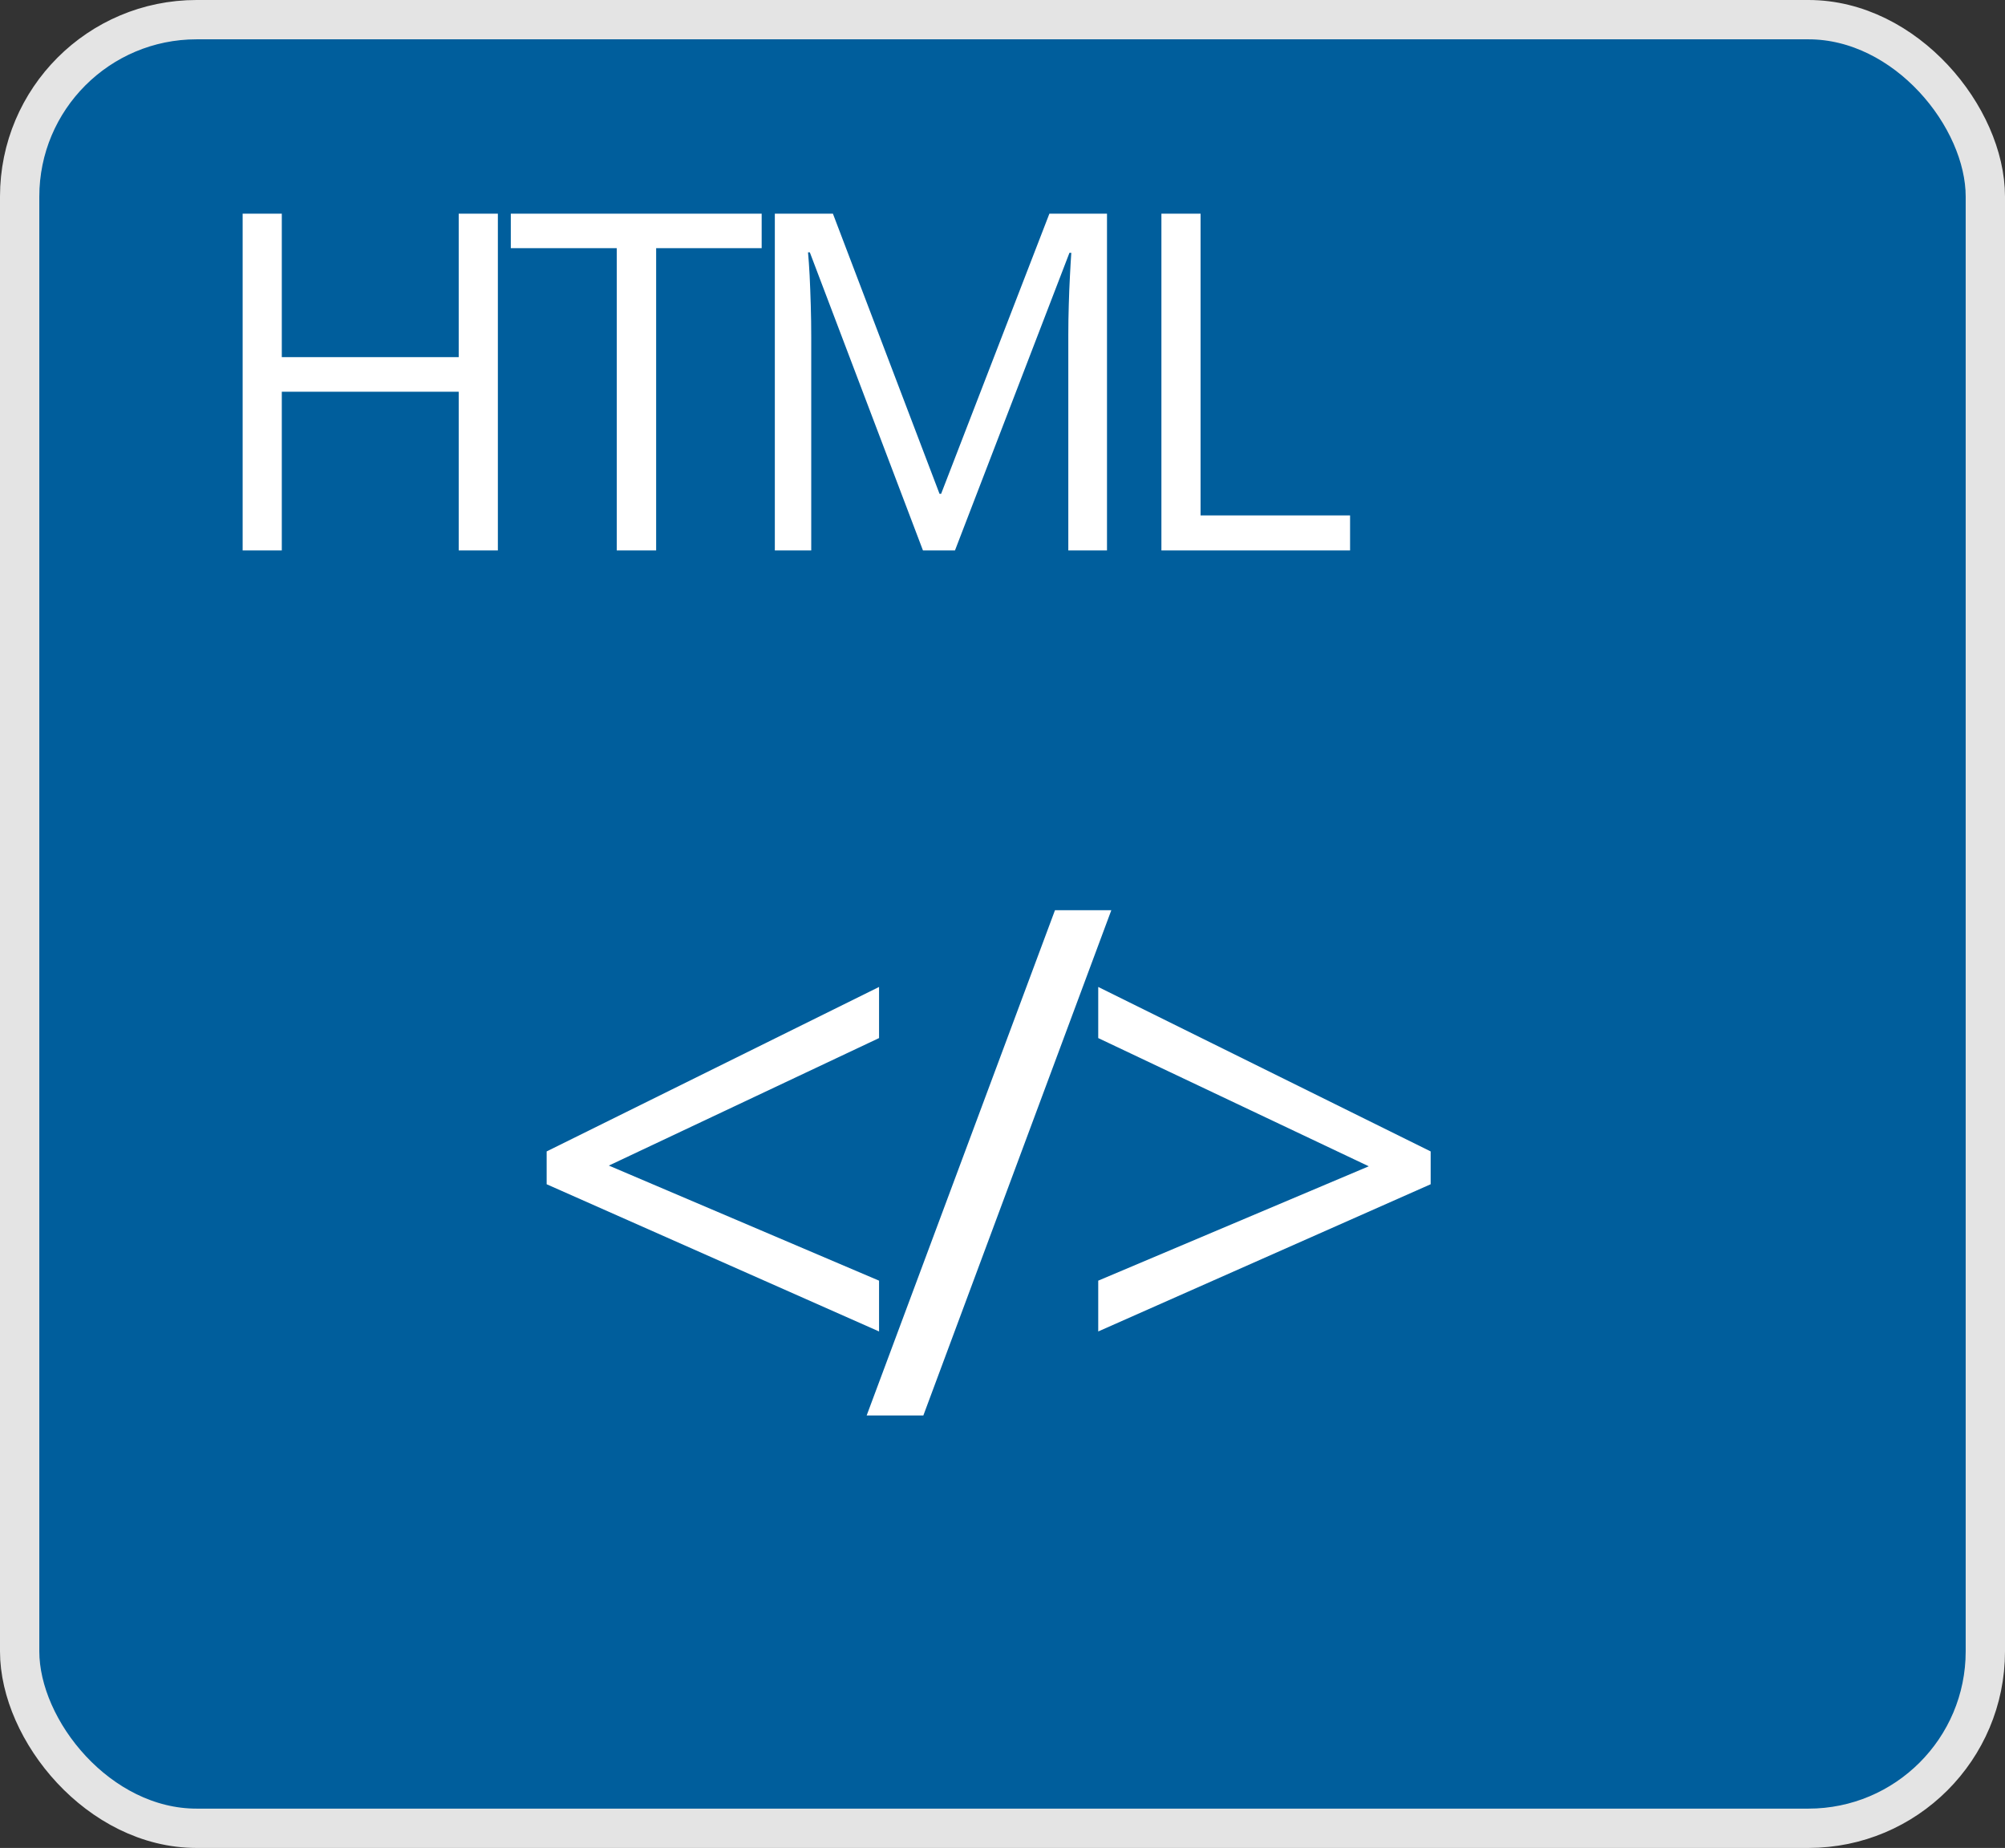 <svg width="51" height="47" viewBox="0 0 51 47" fill="none" xmlns="http://www.w3.org/2000/svg">
<rect x="0" y="0" width="51" height="47" fill="#333333" stroke="none"/>
<rect x="0.5" y="0.5" width="50" height="46" rx="4.5" fill="#005E9C" stroke="#E4E4E4"/>
<path d="M12.664 14H11.668V9.963H7.168V14H6.172V5.434H7.168V9.084H11.668V5.434H12.664V14ZM16.69 14H15.688V6.312H12.993V5.434H19.374V6.312H16.69V14ZM23.477 14L20.599 6.418H20.553C20.568 6.578 20.582 6.773 20.594 7.004C20.605 7.234 20.615 7.486 20.623 7.76C20.631 8.029 20.635 8.305 20.635 8.586V14H19.709V5.434H21.186L23.898 12.559H23.939L26.693 5.434H28.158V14H27.174V8.516C27.174 8.262 27.178 8.008 27.186 7.754C27.193 7.496 27.203 7.254 27.215 7.027C27.227 6.797 27.238 6.598 27.25 6.43H27.203L24.291 14H23.477ZM29.542 14V5.434H30.538V13.109H34.341V14H29.542Z" fill="white"/>
<path d="M22.36 33.864L13.905 30.12V29.285L22.36 25.102V26.402L15.487 29.645L22.36 32.572V33.864ZM28.268 23.15L23.487 36H22.045L26.835 23.15H28.268ZM27.935 32.572L34.817 29.663L27.935 26.402V25.102L36.391 29.285V30.12L27.935 33.864V32.572Z" fill="white"/>
</svg>
